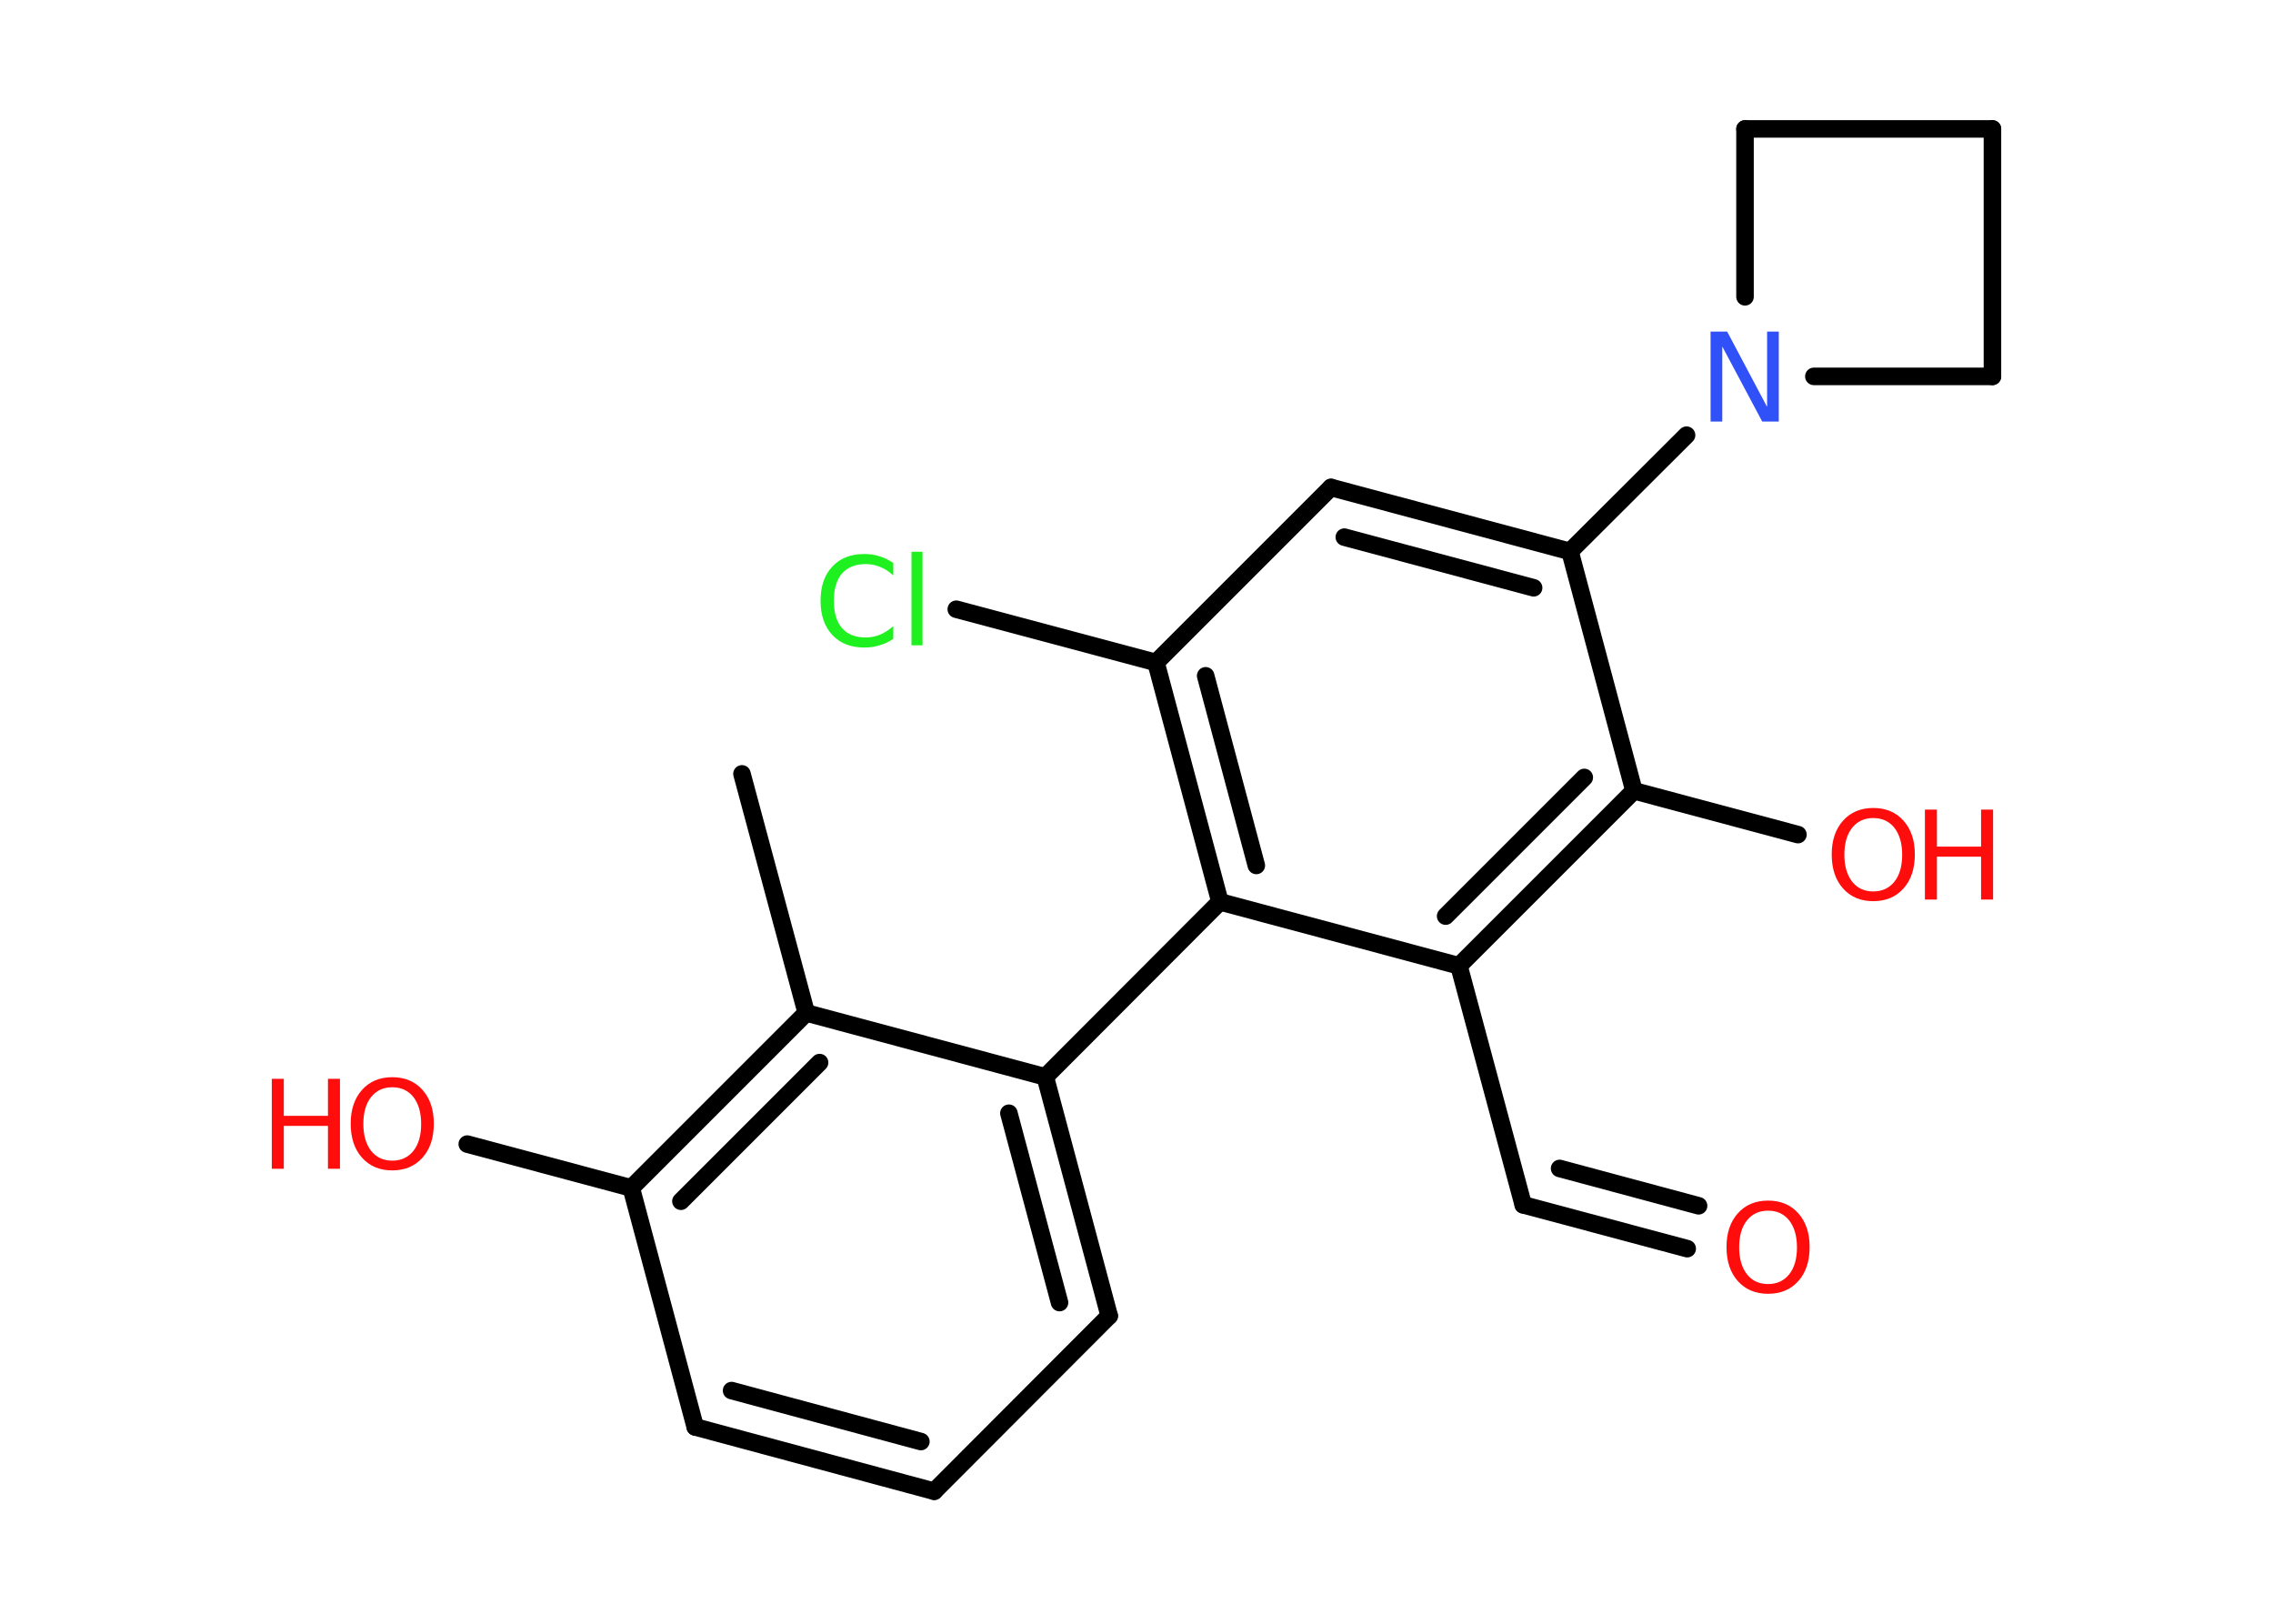 <?xml version='1.0' encoding='UTF-8'?>
<!DOCTYPE svg PUBLIC "-//W3C//DTD SVG 1.1//EN" "http://www.w3.org/Graphics/SVG/1.1/DTD/svg11.dtd">
<svg version='1.2' xmlns='http://www.w3.org/2000/svg' xmlns:xlink='http://www.w3.org/1999/xlink' width='70.0mm' height='50.0mm' viewBox='0 0 70.0 50.0'>
  <desc>Generated by the Chemistry Development Kit (http://github.com/cdk)</desc>
  <g stroke-linecap='round' stroke-linejoin='round' stroke='#000000' stroke-width='.54' fill='#FF0D0D'>
    <rect x='.0' y='.0' width='70.0' height='50.0' fill='#FFFFFF' stroke='none'/>
    <g id='mol1' class='mol'>
      <line id='mol1bnd1' class='bond' x1='22.85' y1='23.83' x2='24.83' y2='31.19'/>
      <g id='mol1bnd2' class='bond'>
        <line x1='24.83' y1='31.19' x2='19.44' y2='36.58'/>
        <line x1='25.24' y1='32.72' x2='20.97' y2='36.99'/>
      </g>
      <line id='mol1bnd3' class='bond' x1='19.44' y1='36.58' x2='14.39' y2='35.23'/>
      <line id='mol1bnd4' class='bond' x1='19.44' y1='36.58' x2='21.41' y2='43.94'/>
      <g id='mol1bnd5' class='bond'>
        <line x1='21.41' y1='43.94' x2='28.77' y2='45.92'/>
        <line x1='22.53' y1='42.82' x2='28.36' y2='44.39'/>
      </g>
      <line id='mol1bnd6' class='bond' x1='28.77' y1='45.92' x2='34.16' y2='40.52'/>
      <g id='mol1bnd7' class='bond'>
        <line x1='34.16' y1='40.52' x2='32.19' y2='33.16'/>
        <line x1='32.63' y1='40.11' x2='31.07' y2='34.28'/>
      </g>
      <line id='mol1bnd8' class='bond' x1='24.83' y1='31.19' x2='32.19' y2='33.16'/>
      <line id='mol1bnd9' class='bond' x1='32.19' y1='33.16' x2='37.57' y2='27.77'/>
      <g id='mol1bnd10' class='bond'>
        <line x1='35.6' y1='20.4' x2='37.57' y2='27.77'/>
        <line x1='37.13' y1='20.81' x2='38.69' y2='26.65'/>
      </g>
      <line id='mol1bnd11' class='bond' x1='35.6' y1='20.4' x2='29.45' y2='18.76'/>
      <line id='mol1bnd12' class='bond' x1='35.6' y1='20.4' x2='40.99' y2='15.01'/>
      <g id='mol1bnd13' class='bond'>
        <line x1='48.35' y1='16.98' x2='40.99' y2='15.01'/>
        <line x1='47.23' y1='18.1' x2='41.4' y2='16.54'/>
      </g>
      <line id='mol1bnd14' class='bond' x1='48.35' y1='16.98' x2='51.94' y2='13.4'/>
      <line id='mol1bnd15' class='bond' x1='53.74' y1='9.14' x2='53.74' y2='3.97'/>
      <line id='mol1bnd16' class='bond' x1='53.74' y1='3.97' x2='61.36' y2='3.97'/>
      <line id='mol1bnd17' class='bond' x1='61.36' y1='3.97' x2='61.36' y2='11.59'/>
      <line id='mol1bnd18' class='bond' x1='55.86' y1='11.59' x2='61.36' y2='11.59'/>
      <line id='mol1bnd19' class='bond' x1='48.35' y1='16.98' x2='50.32' y2='24.35'/>
      <line id='mol1bnd20' class='bond' x1='50.32' y1='24.35' x2='55.37' y2='25.7'/>
      <g id='mol1bnd21' class='bond'>
        <line x1='44.93' y1='29.74' x2='50.32' y2='24.35'/>
        <line x1='44.52' y1='28.21' x2='48.79' y2='23.94'/>
      </g>
      <line id='mol1bnd22' class='bond' x1='37.57' y1='27.77' x2='44.93' y2='29.74'/>
      <line id='mol1bnd23' class='bond' x1='44.93' y1='29.74' x2='46.91' y2='37.1'/>
      <g id='mol1bnd24' class='bond'>
        <line x1='46.91' y1='37.1' x2='51.96' y2='38.45'/>
        <line x1='48.03' y1='35.98' x2='52.31' y2='37.13'/>
      </g>
      <g id='mol1atm4' class='atom'>
        <path d='M12.08 33.48q-.41 .0 -.65 .3q-.24 .3 -.24 .83q.0 .52 .24 .83q.24 .3 .65 .3q.41 .0 .65 -.3q.24 -.3 .24 -.83q.0 -.52 -.24 -.83q-.24 -.3 -.65 -.3zM12.08 33.17q.58 .0 .93 .39q.35 .39 .35 1.04q.0 .66 -.35 1.05q-.35 .39 -.93 .39q-.58 .0 -.93 -.39q-.35 -.39 -.35 -1.05q.0 -.65 .35 -1.04q.35 -.39 .93 -.39z' stroke='none'/>
        <path d='M8.37 33.22h.37v1.14h1.36v-1.14h.37v2.77h-.37v-1.32h-1.36v1.32h-.37v-2.77z' stroke='none'/>
      </g>
      <path id='mol1atm11' class='atom' d='M27.51 17.32v.4q-.19 -.18 -.4 -.26q-.21 -.09 -.45 -.09q-.47 .0 -.73 .29q-.25 .29 -.25 .84q.0 .55 .25 .84q.25 .29 .73 .29q.24 .0 .45 -.09q.21 -.09 .4 -.26v.39q-.2 .14 -.42 .2q-.22 .07 -.47 .07q-.63 .0 -.99 -.39q-.36 -.39 -.36 -1.05q.0 -.67 .36 -1.05q.36 -.39 .99 -.39q.25 .0 .47 .07q.22 .07 .41 .2zM28.07 16.99h.34v2.88h-.34v-2.88z' stroke='none' fill='#1FF01F'/>
      <path id='mol1atm14' class='atom' d='M52.69 10.21h.5l1.23 2.32v-2.32h.36v2.77h-.51l-1.23 -2.31v2.31h-.36v-2.77z' stroke='none' fill='#3050F8'/>
      <g id='mol1atm19' class='atom'>
        <path d='M57.69 25.19q-.41 .0 -.65 .3q-.24 .3 -.24 .83q.0 .52 .24 .83q.24 .3 .65 .3q.41 .0 .65 -.3q.24 -.3 .24 -.83q.0 -.52 -.24 -.83q-.24 -.3 -.65 -.3zM57.69 24.88q.58 .0 .93 .39q.35 .39 .35 1.04q.0 .66 -.35 1.05q-.35 .39 -.93 .39q-.58 .0 -.93 -.39q-.35 -.39 -.35 -1.05q.0 -.65 .35 -1.04q.35 -.39 .93 -.39z' stroke='none'/>
        <path d='M59.28 24.93h.37v1.14h1.36v-1.14h.37v2.77h-.37v-1.32h-1.36v1.32h-.37v-2.77z' stroke='none'/>
      </g>
      <path id='mol1atm22' class='atom' d='M54.45 37.28q-.41 .0 -.65 .3q-.24 .3 -.24 .83q.0 .52 .24 .83q.24 .3 .65 .3q.41 .0 .65 -.3q.24 -.3 .24 -.83q.0 -.52 -.24 -.83q-.24 -.3 -.65 -.3zM54.45 36.97q.58 .0 .93 .39q.35 .39 .35 1.04q.0 .66 -.35 1.05q-.35 .39 -.93 .39q-.58 .0 -.93 -.39q-.35 -.39 -.35 -1.05q.0 -.65 .35 -1.04q.35 -.39 .93 -.39z' stroke='none'/>
    </g>
  </g>
</svg>
